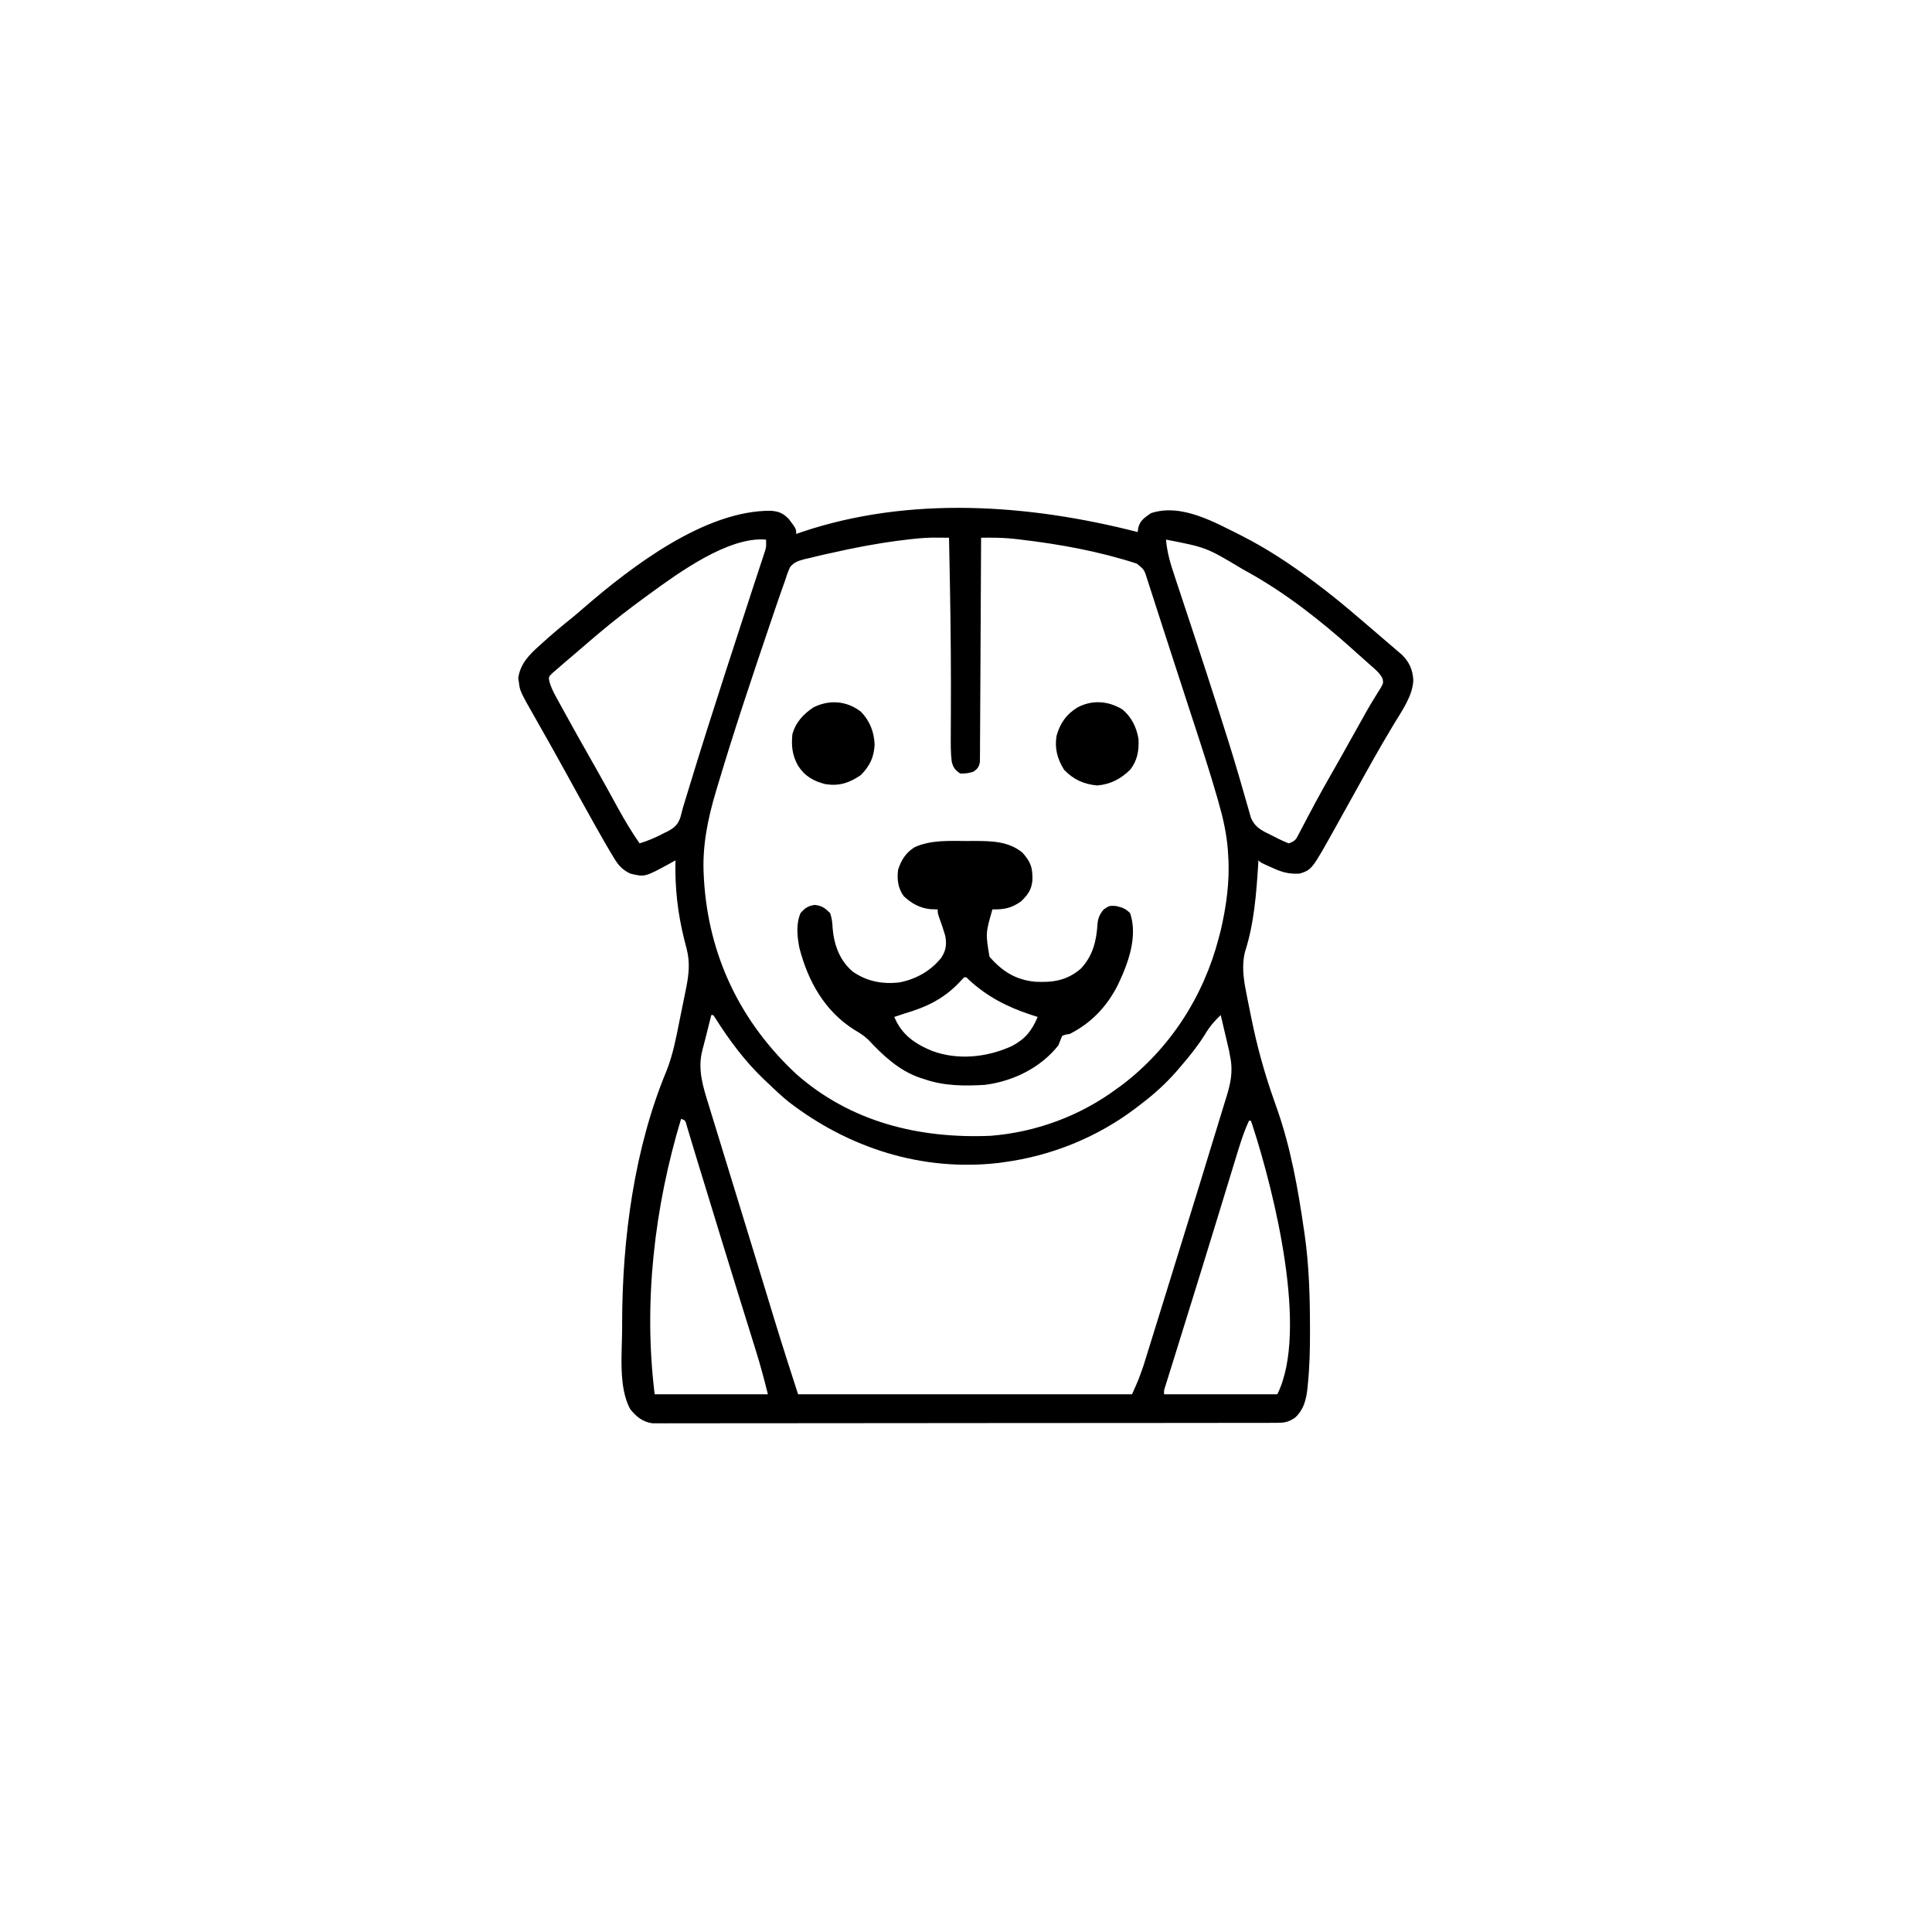 <svg width="300" height="300" viewBox="0 0 300 300" fill="none" xmlns="http://www.w3.org/2000/svg">
<path d="M176.66 82.617C176.691 82.392 176.722 82.167 176.754 81.935C177.049 80.773 177.761 80.371 178.711 79.688C183.491 78.094 188.683 81.149 192.851 83.213C196.761 85.202 200.398 87.609 203.906 90.234C204.066 90.353 204.225 90.472 204.39 90.594C206.673 92.302 208.866 94.103 211.028 95.961C211.545 96.405 212.063 96.848 212.582 97.29C213.444 98.025 214.304 98.764 215.163 99.505C215.586 99.869 216.012 100.232 216.438 100.594C216.671 100.794 216.904 100.995 217.145 101.202C217.441 101.456 217.441 101.456 217.743 101.714C218.867 102.867 219.354 104.012 219.459 105.596C219.375 108.075 217.633 110.459 216.394 112.518C216.025 113.141 215.656 113.765 215.288 114.388C215.101 114.706 214.913 115.024 214.72 115.351C213.83 116.874 212.968 118.412 212.109 119.952C211.942 120.252 211.774 120.552 211.602 120.861C210.904 122.112 210.208 123.364 209.513 124.616C209.146 125.276 208.779 125.935 208.412 126.595C208.069 127.21 207.728 127.826 207.387 128.442C203.72 135.023 203.72 135.023 201.855 135.644C200.254 135.767 199.078 135.452 197.644 134.784C197.46 134.703 197.276 134.621 197.086 134.537C195.758 133.942 195.758 133.942 195.41 133.594C195.398 133.785 195.387 133.976 195.375 134.173C195.084 138.766 194.742 143.393 193.323 147.8C192.784 149.96 193.1 152.048 193.53 154.202C193.604 154.586 193.604 154.586 193.68 154.978C193.844 155.81 194.013 156.64 194.183 157.471C194.241 157.756 194.299 158.042 194.359 158.337C195.223 162.558 196.336 166.599 197.765 170.66C197.9 171.044 198.035 171.428 198.17 171.812C198.236 171.998 198.301 172.184 198.368 172.375C200.423 178.295 201.541 184.537 202.441 190.723C202.49 191.05 202.538 191.378 202.588 191.715C203.255 196.431 203.403 201.11 203.412 205.865C203.413 206.137 203.414 206.408 203.415 206.688C203.421 209.472 203.36 212.237 203.076 215.008C203.056 215.218 203.036 215.429 203.015 215.645C202.81 217.402 202.429 218.902 201.104 220.129C200.028 220.847 199.475 220.935 198.185 220.937C197.839 220.938 197.493 220.939 197.136 220.94C196.752 220.94 196.369 220.94 195.973 220.94C195.564 220.94 195.155 220.941 194.746 220.942C193.618 220.945 192.49 220.945 191.361 220.945C190.146 220.946 188.931 220.948 187.716 220.95C185.057 220.954 182.397 220.956 179.738 220.957C178.079 220.958 176.42 220.959 174.76 220.96C170.168 220.964 165.576 220.967 160.984 220.968C160.543 220.968 160.543 220.968 160.093 220.968C159.799 220.968 159.504 220.968 159.2 220.968C158.603 220.969 158.005 220.969 157.408 220.969C157.112 220.969 156.816 220.969 156.51 220.969C151.708 220.97 146.905 220.975 142.103 220.982C137.176 220.989 132.249 220.993 127.321 220.993C124.554 220.993 121.786 220.995 119.018 221C116.661 221.005 114.305 221.006 111.948 221.004C110.745 221.003 109.542 221.003 108.339 221.007C107.239 221.011 106.138 221.011 105.037 221.007C104.449 221.006 103.862 221.01 103.274 221.013C102.751 221.01 102.751 221.01 102.218 221.007C101.766 221.008 101.766 221.008 101.306 221.008C99.836 220.811 98.779 219.978 97.871 218.822C95.973 215.416 96.609 209.97 96.606 206.158C96.606 205.908 96.606 205.658 96.606 205.401C96.622 192.378 98.482 178.268 103.539 166.18C104.52 163.663 105.01 161.04 105.534 158.396C105.707 157.521 105.887 156.648 106.068 155.774C106.181 155.212 106.295 154.649 106.408 154.087C106.461 153.829 106.514 153.571 106.569 153.305C106.963 151.292 107.159 149.403 106.634 147.387C106.57 147.137 106.507 146.886 106.442 146.628C106.375 146.369 106.307 146.11 106.238 145.843C105.211 141.687 104.796 137.866 104.883 133.594C104.62 133.742 104.358 133.89 104.088 134.042C100.121 136.205 100.121 136.205 97.851 135.644C96.651 135.04 96.069 134.435 95.378 133.289C95.203 133.001 95.028 132.714 94.848 132.417C94.679 132.129 94.51 131.84 94.336 131.543C94.189 131.293 94.042 131.043 93.891 130.786C93.453 130.028 93.023 129.267 92.596 128.503C92.436 128.218 92.276 127.933 92.11 127.64C90.588 124.927 89.088 122.201 87.589 119.475C86.163 116.885 84.717 114.307 83.25 111.74C80.742 107.337 80.742 107.337 80.566 105.908C80.536 105.712 80.506 105.515 80.475 105.313C80.755 103.098 82.205 101.631 83.807 100.214C84.003 100.036 84.198 99.858 84.4 99.675C85.752 98.457 87.137 97.284 88.56 96.15C89.276 95.572 89.972 94.976 90.666 94.372C98.055 87.979 109.492 79.218 119.719 79.313C120.958 79.416 121.58 79.686 122.461 80.566C123.633 82.108 123.633 82.108 123.633 82.91C123.886 82.821 124.139 82.733 124.4 82.641C141.214 76.963 159.745 78.28 176.66 82.617ZM140.423 83.844C140.11 83.883 139.796 83.921 139.473 83.962C136.01 84.412 132.603 85.067 129.199 85.84C128.902 85.904 128.605 85.969 128.299 86.035C127.442 86.226 126.59 86.433 125.738 86.645C125.483 86.701 125.228 86.757 124.964 86.815C124.027 87.067 123.297 87.278 122.685 88.059C122.348 88.77 122.113 89.484 121.875 90.234C121.744 90.604 121.612 90.974 121.48 91.343C120.986 92.726 120.514 94.117 120.044 95.508C119.956 95.766 119.868 96.024 119.778 96.29C116.862 104.881 113.97 113.489 111.383 122.186C111.295 122.477 111.295 122.477 111.206 122.774C109.898 127.136 109.024 131.37 109.277 135.937C109.288 136.145 109.299 136.353 109.31 136.567C110.028 148.429 114.963 158.683 123.613 166.75C132.083 174.242 142.727 176.832 153.808 176.367C160.879 175.813 167.743 173.269 173.437 169.043C173.668 168.877 173.899 168.711 174.136 168.541C181.675 162.846 186.899 154.721 189.258 145.605C189.35 145.255 189.442 144.904 189.537 144.542C190.406 140.867 190.979 136.791 190.722 133.008C190.702 132.67 190.682 132.332 190.662 131.984C190.468 129.514 189.957 127.177 189.279 124.798C189.19 124.484 189.102 124.17 189.01 123.846C187.835 119.754 186.507 115.71 185.184 111.663C184.826 110.566 184.469 109.468 184.112 108.37C183.616 106.846 183.12 105.321 182.623 103.797C181.876 101.506 181.133 99.213 180.393 96.919C180.132 96.11 179.871 95.301 179.609 94.492C179.451 94.002 179.293 93.511 179.135 93.021C178.923 92.36 178.709 91.7 178.496 91.04C178.322 90.503 178.322 90.503 178.146 89.955C177.678 88.448 177.678 88.448 176.516 87.517C170.683 85.618 164.58 84.504 158.496 83.789C158.005 83.731 158.005 83.731 157.505 83.672C156.24 83.542 154.992 83.485 153.72 83.49C153.331 83.492 153.331 83.492 152.935 83.493C152.642 83.494 152.642 83.494 152.344 83.496C152.342 83.769 152.342 83.769 152.341 84.047C152.324 88.47 152.302 92.893 152.274 97.317C152.261 99.456 152.25 101.594 152.242 103.733C152.235 105.597 152.226 107.462 152.212 109.326C152.205 110.313 152.2 111.3 152.198 112.287C152.195 113.389 152.187 114.49 152.177 115.591C152.178 115.92 152.178 116.248 152.178 116.586C152.175 116.886 152.171 117.185 152.167 117.494C152.166 117.754 152.165 118.015 152.163 118.283C152.026 119.09 151.824 119.342 151.172 119.824C150.165 120.099 150.165 120.099 149.121 120.117C148.284 119.567 148.008 119.191 147.774 118.219C147.614 116.82 147.626 115.441 147.638 114.035C147.64 113.381 147.643 112.728 147.645 112.075C147.647 111.729 147.649 111.384 147.651 111.028C147.684 104.388 147.631 97.752 147.51 91.113C147.502 90.729 147.495 90.344 147.488 89.948C147.448 87.797 147.407 85.647 147.363 83.496C146.812 83.492 146.261 83.49 145.711 83.487C145.251 83.485 145.251 83.485 144.781 83.482C143.316 83.504 141.876 83.663 140.423 83.844ZM100.781 92.285C100.587 92.426 100.394 92.566 100.194 92.711C97.689 94.541 95.243 96.437 92.871 98.438C92.713 98.57 92.555 98.703 92.393 98.84C91.35 99.72 90.316 100.608 89.288 101.504C88.767 101.955 88.242 102.398 87.716 102.842C87.39 103.125 87.063 103.409 86.737 103.693C86.444 103.943 86.151 104.193 85.85 104.451C85.166 105.109 85.166 105.109 85.317 105.863C85.557 106.676 85.867 107.342 86.275 108.085C86.501 108.501 86.501 108.501 86.733 108.926C86.897 109.223 87.062 109.521 87.231 109.827C87.402 110.139 87.573 110.451 87.749 110.772C89.043 113.127 90.36 115.47 91.689 117.805C92.576 119.364 93.453 120.928 94.319 122.499C94.416 122.676 94.514 122.852 94.614 123.035C95.089 123.895 95.563 124.756 96.035 125.619C97.05 127.459 98.113 129.234 99.316 130.957C100.678 130.542 101.928 129.999 103.18 129.327C103.36 129.24 103.54 129.153 103.726 129.064C104.747 128.509 105.271 128.034 105.649 126.924C105.788 126.414 105.923 125.903 106.054 125.391C106.21 124.877 106.365 124.364 106.524 123.852C106.713 123.242 106.898 122.631 107.084 122.02C108.829 116.276 110.654 110.558 112.5 104.846C112.627 104.451 112.755 104.056 112.883 103.66C114.11 99.86 115.342 96.061 116.588 92.267C116.755 91.754 116.923 91.242 117.091 90.729C117.39 89.817 117.691 88.905 117.993 87.995C118.123 87.599 118.252 87.204 118.382 86.808C118.547 86.309 118.547 86.309 118.715 85.801C118.997 84.918 118.997 84.918 118.945 83.789C113.091 83.28 105.318 88.986 100.781 92.285ZM181.054 83.789C181.223 85.761 181.735 87.5 182.365 89.371C182.469 89.686 182.573 90.001 182.68 90.325C182.904 91.003 183.129 91.681 183.355 92.359C183.899 93.988 184.436 95.62 184.974 97.252C185.159 97.813 185.345 98.374 185.53 98.935C186.735 102.584 187.92 106.24 189.093 109.9C189.189 110.2 189.285 110.5 189.385 110.809C190.384 113.925 191.365 117.046 192.286 120.187C192.361 120.444 192.437 120.701 192.514 120.966C192.864 122.159 193.209 123.353 193.547 124.549C193.666 124.963 193.786 125.378 193.905 125.792C194.006 126.149 194.106 126.505 194.21 126.872C194.851 128.594 196.191 129.08 197.754 129.858C197.966 129.969 198.178 130.079 198.397 130.193C198.952 130.471 199.524 130.717 200.097 130.957C201.189 130.593 201.241 130.33 201.761 129.334C201.911 129.053 202.06 128.771 202.214 128.481C202.374 128.174 202.533 127.867 202.698 127.551C203.041 126.903 203.386 126.255 203.731 125.607C203.906 125.276 204.082 124.946 204.263 124.605C205.043 123.151 205.855 121.716 206.671 120.282C206.986 119.728 207.3 119.174 207.615 118.62C207.853 118.201 207.853 118.201 208.096 117.774C209.156 115.901 210.203 114.021 211.25 112.141C211.409 111.856 211.568 111.572 211.731 111.279C211.964 110.861 211.964 110.861 212.202 110.434C212.552 109.821 212.913 109.215 213.282 108.614C213.473 108.302 213.664 107.991 213.86 107.669C214.036 107.388 214.213 107.106 214.394 106.816C214.8 106.098 214.8 106.098 214.703 105.418C214.263 104.476 213.445 103.856 212.677 103.18C212.414 102.944 212.414 102.944 212.147 102.703C211.648 102.256 211.146 101.811 210.644 101.367C210.443 101.185 210.242 101.003 210.035 100.816C205.008 96.309 199.569 92.038 193.652 88.769C193.419 88.639 193.185 88.509 192.945 88.375C187.324 85.006 187.324 85.006 181.054 83.789ZM110.449 157.617C110.156 158.777 109.865 159.936 109.578 161.097C109.412 161.768 109.242 162.434 109.059 163.1C108.285 166.049 109.176 168.782 110.058 171.614C110.225 172.163 110.225 172.163 110.395 172.722C110.7 173.723 111.009 174.722 111.318 175.722C111.645 176.782 111.969 177.843 112.293 178.903C112.848 180.718 113.405 182.531 113.963 184.344C114.789 187.028 115.611 189.714 116.432 192.4C117.104 194.6 117.777 196.799 118.451 198.999C118.522 199.232 118.593 199.466 118.667 199.706C121.227 208.127 121.227 208.127 123.926 216.504C141.038 216.504 158.15 216.504 175.781 216.504C176.752 214.342 176.752 214.342 177.531 212.149C177.629 211.834 177.728 211.52 177.829 211.196C177.933 210.86 178.036 210.524 178.143 210.178C178.256 209.817 178.368 209.456 178.484 209.084C178.791 208.101 179.095 207.117 179.399 206.133C179.656 205.304 179.913 204.476 180.171 203.647C180.917 201.247 181.66 198.845 182.402 196.444C182.807 195.135 183.212 193.827 183.617 192.518C184.332 190.209 185.046 187.9 185.758 185.591C185.94 185.004 186.121 184.416 186.303 183.829C186.985 181.622 187.66 179.414 188.328 177.203C188.566 176.419 188.807 175.635 189.051 174.852C189.371 173.821 189.686 172.789 189.998 171.755C190.116 171.364 190.237 170.974 190.36 170.584C191.079 168.296 191.505 166.431 191.015 164.062C190.96 163.757 190.905 163.452 190.848 163.138C190.788 162.884 190.728 162.629 190.666 162.366C190.601 162.085 190.536 161.804 190.469 161.514C190.368 161.09 190.368 161.09 190.265 160.657C190.196 160.362 190.128 160.068 190.057 159.765C189.89 159.049 189.721 158.333 189.551 157.617C188.574 158.544 187.818 159.426 187.134 160.583C186.029 162.362 184.764 163.944 183.398 165.527C183.049 165.936 183.049 165.936 182.692 166.354C181.025 168.25 179.255 169.861 177.246 171.387C176.942 171.622 176.639 171.856 176.326 172.098C170.358 176.611 163.275 179.474 155.859 180.469C155.455 180.525 155.455 180.525 155.043 180.583C143.209 181.94 131.809 178.291 122.461 171.094C121.437 170.258 120.478 169.379 119.531 168.457C119.256 168.2 118.98 167.943 118.697 167.678C115.695 164.827 113.241 161.523 111.031 158.029C110.888 157.825 110.888 157.825 110.742 157.617C110.645 157.617 110.549 157.617 110.449 157.617ZM105.761 173.73C101.622 187.413 99.881 202.273 101.66 216.504C107.461 216.504 113.261 216.504 119.238 216.504C118.668 214.225 118.08 211.994 117.38 209.759C117.285 209.455 117.191 209.152 117.094 208.839C116.89 208.184 116.686 207.528 116.482 206.873C115.926 205.092 115.374 203.309 114.821 201.527C114.703 201.149 114.586 200.771 114.469 200.393C112.971 195.569 111.495 190.739 110.018 185.909C109.96 185.719 109.902 185.529 109.842 185.333C109.67 184.773 109.499 184.213 109.328 183.653C109.01 182.615 108.691 181.577 108.372 180.54C108.027 179.414 107.685 178.288 107.348 177.16C107.281 176.936 107.213 176.712 107.143 176.482C106.972 175.916 106.804 175.35 106.635 174.783C106.43 173.982 106.43 173.982 105.761 173.73ZM193.945 174.023C193.073 175.907 192.486 177.859 191.884 179.843C191.768 180.221 191.653 180.598 191.537 180.976C191.289 181.783 191.043 182.591 190.796 183.398C190.408 184.673 190.018 185.946 189.628 187.22C189.562 187.434 189.496 187.648 189.429 187.869C189.295 188.305 189.162 188.741 189.028 189.177C188.825 189.839 188.622 190.502 188.419 191.164C187.05 195.635 185.665 200.1 184.277 204.565C184.056 205.276 183.835 205.987 183.614 206.698C183.51 207.033 183.406 207.368 183.299 207.713C183.009 208.646 182.72 209.578 182.43 210.511C182.131 211.475 181.831 212.438 181.528 213.401C181.42 213.747 181.312 214.092 181.201 214.449C181.113 214.727 181.026 215.006 180.935 215.293C180.735 215.904 180.735 215.904 180.761 216.504C186.562 216.504 192.363 216.504 198.34 216.504C203.251 206.68 197.836 185.052 194.503 174.792C194.415 174.538 194.328 174.285 194.238 174.023C194.141 174.023 194.045 174.023 193.945 174.023Z" fill="black"/>
<path d="M150.183 130.591C150.52 130.589 150.857 130.586 151.204 130.584C153.927 130.59 156.612 130.608 158.789 132.422C160.087 133.895 160.344 134.732 160.316 136.66C160.192 138.154 159.602 138.938 158.551 139.966C157.048 141.027 155.911 141.239 154.102 141.211C153.041 144.908 153.041 144.908 153.644 148.553C155.648 150.85 157.733 152.165 160.774 152.446C163.507 152.583 165.677 152.256 167.812 150.428C169.715 148.439 170.267 146.054 170.429 143.385C170.53 142.477 170.801 141.91 171.387 141.211C172.266 140.625 172.266 140.625 173.273 140.68C174.279 140.909 174.768 141.077 175.488 141.797C176.716 145.479 175.158 149.662 173.548 153.003C171.854 156.321 169.457 158.848 166.113 160.547C165.901 160.582 165.689 160.618 165.47 160.654C165.209 160.746 165.209 160.746 164.942 160.84C164.73 161.321 164.536 161.811 164.356 162.305C161.592 165.812 157.317 167.898 152.93 168.457C149.728 168.642 146.611 168.643 143.555 167.578C143.308 167.5 143.06 167.422 142.805 167.341C139.552 166.199 137.112 163.901 134.805 161.425C134.132 160.795 133.455 160.37 132.66 159.906C128.053 157.008 125.468 152.376 124.127 147.18C123.783 145.387 123.581 143.48 124.31 141.779C124.994 140.994 125.488 140.651 126.526 140.515C127.658 140.651 128.108 140.999 128.906 141.797C129.19 142.647 129.246 143.272 129.291 144.159C129.517 146.755 130.392 149.16 132.422 150.879C134.624 152.393 136.951 152.836 139.594 152.561C142.184 152.071 144.469 150.809 146.137 148.755C146.891 147.626 147.029 146.637 146.778 145.312C146.503 144.375 146.197 143.458 145.862 142.541C145.606 141.797 145.606 141.797 145.606 141.211C145.225 141.199 144.844 141.187 144.452 141.174C142.775 140.984 141.566 140.297 140.332 139.16C139.435 137.915 139.269 136.559 139.453 135.059C139.933 133.566 140.666 132.384 142.02 131.557C144.476 130.406 147.533 130.573 150.183 130.591ZM149.707 151.758C149.373 152.102 149.045 152.45 148.718 152.801C146.367 155.165 143.793 156.4 140.625 157.324C140.039 157.517 139.452 157.712 138.867 157.91C140.012 160.671 142.04 162.068 144.727 163.184C148.757 164.676 153.284 164.186 157.14 162.425C159.224 161.307 160.203 160.067 161.133 157.91C160.77 157.795 160.408 157.68 160.034 157.562C156.335 156.318 153.333 154.788 150.449 152.145C150.062 151.726 150.062 151.726 149.707 151.758Z" fill="black"/>
<path d="M174.28 110.156C175.713 111.338 176.503 112.973 176.79 114.789C176.865 116.587 176.614 118.095 175.488 119.531C173.985 120.968 172.485 121.773 170.398 121.967C168.307 121.786 166.702 121.066 165.234 119.531C164.191 117.865 163.735 116.209 164.062 114.258C164.61 112.306 165.559 110.937 167.285 109.863C169.569 108.646 172.062 108.807 174.28 110.156Z" fill="black"/>
<path d="M133.719 110.548C135.075 111.981 135.728 113.653 135.81 115.613C135.704 117.625 135.065 118.926 133.667 120.355C131.853 121.576 130.38 122.088 128.181 121.766C126.337 121.307 124.963 120.522 123.926 118.909C123.011 117.275 122.855 115.812 123.047 113.965C123.582 112.132 124.718 110.927 126.27 109.863C128.742 108.597 131.53 108.802 133.719 110.548Z" fill="black"/>
</svg>
